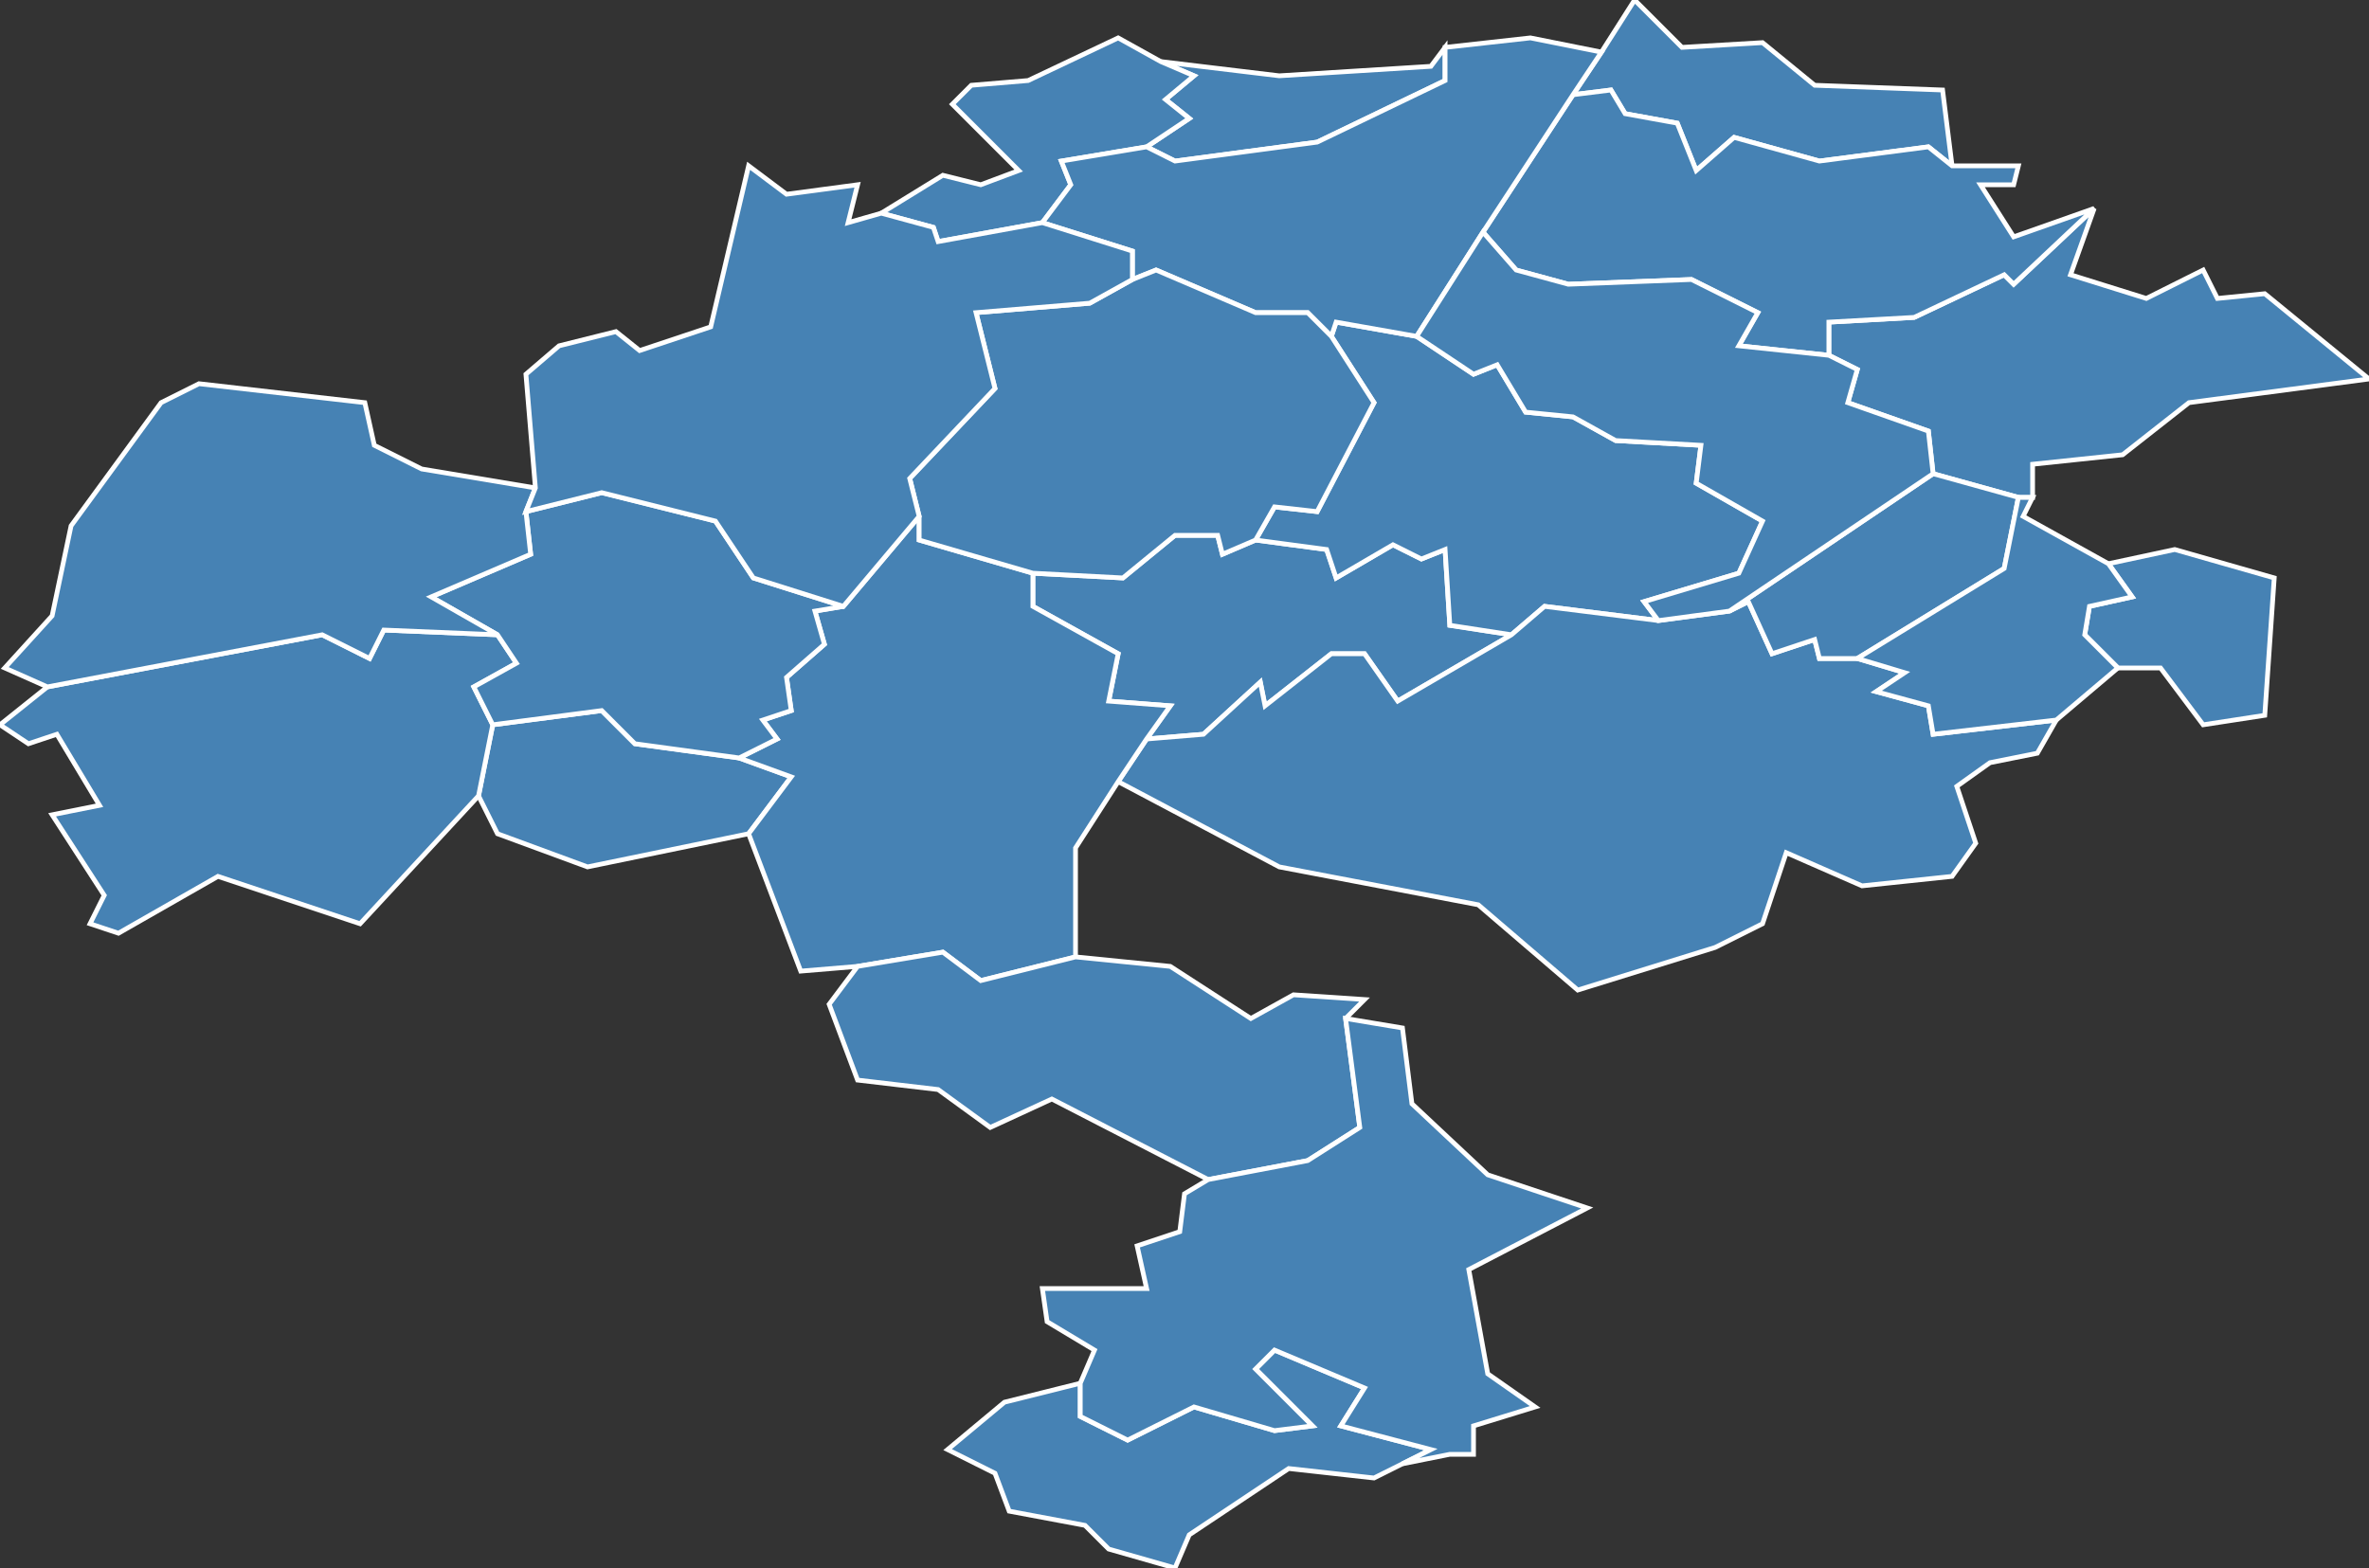 <?xml version="1.0" encoding="utf-8"?>
<svg version="1.1" id="svgmap" xmlns="http://www.w3.org/2000/svg" xmlns:xlink="http://www.w3.org/1999/xlink" x="0px" y="0px" width="100%" height="100%" viewBox="0 0 500 331">
<rect x="0" y="0" width="500" height="331" fill="#333333" stroke="none"/>
<polygon points="447,141 440,134 441,128 450,126 445,119 459,116 480,122 478,151 465,153 456,141 447,141" id="57062" class="commune" fill="steelblue" stroke-width="1" stroke="white" geotype="commune" geoname="Berg-sur-Moselle" code_insee="57062" code_canton="5727"/><polygon points="426,105 408,100 407,91 390,85 392,78 386,75 386,68 404,67 423,58 425,60 442,44 437,58 453,63 465,57 468,63 478,62 500,80 462,85 448,96 429,98 429,105 426,105" id="57076" class="commune" fill="steelblue" stroke-width="1" stroke="white" geotype="commune" geoname="Beyren-lès-Sierck" code_insee="57076" code_canton="5727"/><polygon points="242,156 247,149 234,148 236,138 218,128 218,121 237,122 248,113 257,113 258,117 265,114 280,116 282,122 294,115 300,118 305,116 306,132 319,134 295,148 288,138 281,138 267,149 266,144 254,155 242,156" id="57104" class="commune" fill="steelblue" stroke-width="1" stroke="white" geotype="commune" geoname="Boust" code_insee="57104" code_canton="5727"/><polygon points="281,71 282,68 299,71 311,79 316,77 322,87 332,88 341,93 359,94 358,102 372,110 367,121 347,127 350,131 326,128 319,134 306,132 305,116 300,118 294,115 282,122 280,116 265,114 269,107 278,108 290,85 281,71" id="57109" class="commune" fill="steelblue" stroke-width="1" stroke="white" geotype="commune" geoname="Breistroff-la-Grande" code_insee="57109" code_canton="5727"/><polygon points="242,156 254,155 266,144 267,149 281,138 288,138 295,148 319,134 326,128 350,131 365,129 369,127 374,138 383,135 384,139 392,139 402,142 396,146 407,149 408,155 434,152 430,159 420,161 413,166 417,178 412,185 393,187 377,180 372,195 362,200 333,209 312,191 270,183 236,165 242,156" id="57124" class="commune" fill="steelblue" stroke-width="1" stroke="white" geotype="commune" geoname="Cattenom" code_insee="57124" code_canton="5727"/><polygon points="101,168 104,153 127,150 134,157 156,160 167,164 158,176 124,183 105,176 101,168" id="57194" class="commune" fill="steelblue" stroke-width="1" stroke="white" geotype="commune" geoname="Entrange" code_insee="57194" code_canton="5727"/><polygon points="76,195 46,185 25,197 19,195 22,189 11,172 21,170 12,155 6,157 0,153 10,145 68,134 78,139 81,133 105,134 109,140 100,145 104,153 101,168 76,195" id="57199" class="commune" fill="steelblue" stroke-width="1" stroke="white" geotype="commune" geoname="Escherange" code_insee="57199" code_canton="5727"/><polygon points="245,13 270,16 302,14 305,10 305,17 278,30 248,34 242,31 251,25 246,21 252,16 245,13" id="57203" class="commune" fill="steelblue" stroke-width="1" stroke="white" geotype="commune" geoname="Évrange" code_insee="57203" code_canton="5727"/><polygon points="408,100 426,105 423,120 392,139 384,139 383,135 374,138 369,127 365,129 408,100" id="57214" class="commune" fill="steelblue" stroke-width="1" stroke="white" geotype="commune" geoname="Fixem" code_insee="57214" code_canton="5727"/><polygon points="426,105 429,105 427,109 445,119 450,126 441,128 440,134 447,141 434,152 408,155 407,149 396,146 402,142 392,139 423,120 426,105" id="57245" class="commune" fill="steelblue" stroke-width="1" stroke="white" geotype="commune" geoname="Gavisse" code_insee="57245" code_canton="5727"/><polygon points="220,47 198,51 197,48 186,45 199,37 207,39 215,36 201,22 205,18 217,17 236,8 245,13 252,16 246,21 251,25 242,31 224,34 226,39 220,47" id="57282" class="commune" fill="steelblue" stroke-width="1" stroke="white" geotype="commune" geoname="Hagen" code_insee="57282" code_canton="5727"/><polygon points="218,121 218,128 236,138 234,148 247,149 242,156 236,165 227,179 227,202 207,207 199,201 181,204 169,205 158,176 167,164 156,160 164,156 161,152 167,150 166,143 174,136 172,129 178,128 194,109 194,114 218,121" id="57323" class="commune" fill="steelblue" stroke-width="1" stroke="white" geotype="commune" geoname="Hettange-Grande" code_insee="57323" code_canton="5727"/><polygon points="213,319 210,311 200,306 212,296 228,292 228,299 238,304 252,297 269,302 277,301 265,289 269,285 288,293 283,301 302,306 296,309 290,312 272,310 251,324 248,331 234,327 229,322 213,319" id="57343" class="commune" fill="steelblue" stroke-width="1" stroke="white" geotype="commune" geoname="Illange" code_insee="57343" code_canton="5727"/><polygon points="156,160 134,157 127,150 104,153 100,145 109,140 105,134 91,126 112,117 111,108 127,104 151,110 159,122 178,128 172,129 174,136 166,143 167,150 161,152 164,156 156,160" id="57356" class="commune" fill="steelblue" stroke-width="1" stroke="white" geotype="commune" geoname="Kanfen" code_insee="57356" code_canton="5727"/><polygon points="288,211 284,215 287,238 276,245 255,249 222,232 209,238 198,230 181,228 175,212 181,204 199,201 207,207 227,202 247,204 264,215 273,210 288,211" id="57441" class="commune" fill="steelblue" stroke-width="1" stroke="white" geotype="commune" geoname="Manom" code_insee="57441" code_canton="5727"/><polygon points="332,20 338,11 345,0 355,10 372,9 383,18 410,19 412,35 407,31 384,34 366,29 358,36 354,26 343,24 340,19 332,20" id="57475" class="commune" fill="steelblue" stroke-width="1" stroke="white" geotype="commune" geoname="Mondorff" code_insee="57475" code_canton="5727"/><polygon points="442,44 425,60 423,58 404,67 386,68 386,75 367,73 371,66 357,59 331,60 320,57 313,49 332,20 340,19 343,24 354,26 358,36 366,29 384,34 407,31 412,35 426,35 425,39 418,39 425,50 442,44" id="57557" class="commune" fill="steelblue" stroke-width="1" stroke="white" geotype="commune" geoname="Puttelange-lès-Thionville" code_insee="57557" code_canton="5727"/><polygon points="338,11 332,20 313,49 299,71 282,68 281,71 276,66 265,66 244,57 239,59 239,53 220,47 226,39 224,34 242,31 248,34 278,30 305,17 305,10 323,8 338,11" id="57574" class="commune" fill="steelblue" stroke-width="1" stroke="white" geotype="commune" geoname="Basse-Rentgen" code_insee="57574" code_canton="5727"/><polygon points="386,75 392,78 390,85 407,91 408,100 365,129 350,131 347,127 367,121 372,110 358,102 359,94 341,93 332,88 322,87 316,77 311,79 299,71 313,49 320,57 331,60 357,59 371,66 367,73 386,75" id="57588" class="commune" fill="steelblue" stroke-width="1" stroke="white" geotype="commune" geoname="Rodemack" code_insee="57588" code_canton="5727"/><polygon points="265,114 258,117 257,113 248,113 237,122 218,121 194,114 194,109 192,101 210,82 206,66 230,64 239,59 244,57 265,66 276,66 281,71 290,85 278,108 269,107 265,114" id="57600" class="commune" fill="steelblue" stroke-width="1" stroke="white" geotype="commune" geoname="Roussy-le-Village" code_insee="57600" code_canton="5727"/><polygon points="10,145 1,141 11,130 15,111 34,85 42,81 77,85 79,94 89,99 113,103 111,108 112,117 91,126 105,134 81,133 78,139 68,134 10,145" id="57731" class="commune" fill="steelblue" stroke-width="1" stroke="white" geotype="commune" geoname="Volmerange-les-Mines" code_insee="57731" code_canton="5727"/><polygon points="306,307 296,309 302,306 283,301 288,293 269,285 265,289 277,301 269,302 252,297 238,304 228,299 228,292 231,285 221,279 220,272 242,272 240,263 249,260 250,252 255,249 276,245 287,238 284,215 296,217 298,233 314,248 335,255 310,268 314,290 324,297 311,301 311,307 306,307" id="57757" class="commune" fill="steelblue" stroke-width="1" stroke="white" geotype="commune" geoname="Yutz" code_insee="57757" code_canton="5727"/><polygon points="186,45 197,48 198,51 220,47 239,53 239,59 230,64 206,66 210,82 192,101 194,109 178,128 159,122 151,110 127,104 111,108 113,103 111,79 118,73 130,70 135,74 150,69 158,35 166,41 181,39 179,47 186,45" id="57764" class="commune" fill="steelblue" stroke-width="1" stroke="white" geotype="commune" geoname="Zoufftgen" code_insee="57764" code_canton="5727"/></svg>